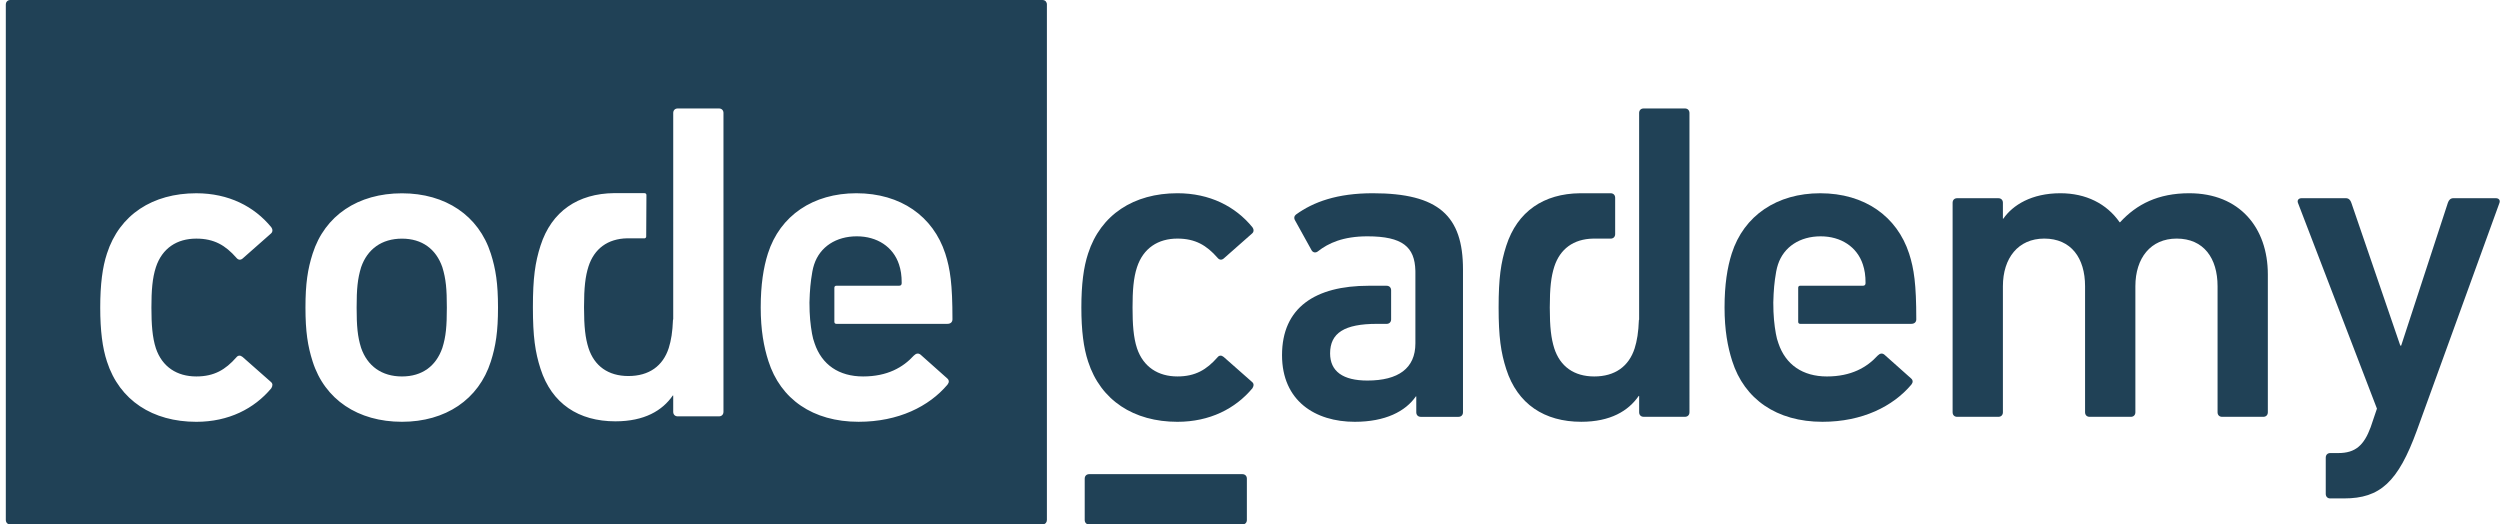<?xml version="1.0" encoding="utf-8"?>
<!-- Generator: Adobe Illustrator 15.1.0, SVG Export Plug-In . SVG Version: 6.00 Build 0)  -->
<!DOCTYPE svg PUBLIC "-//W3C//DTD SVG 1.1//EN" "http://www.w3.org/Graphics/SVG/1.1/DTD/svg11.dtd">
<svg version="1.1" id="Layer_1" xmlns="http://www.w3.org/2000/svg" xmlns:xlink="http://www.w3.org/1999/xlink" x="0px" y="0px"
	 width="286px" height="60px" viewBox="0 0 286 60" enable-background="new 0 0 286 60" xml:space="preserve">
<path fill="#204156" d="M124.477,41.354c-0.514-1.559-0.769-3.527-0.769-6.173c0-2.647,0.255-4.619,0.769-6.174
	c1.439-4.462,5.239-6.9,10.22-6.9c3.7,0,6.63,1.505,8.581,3.892c0.153,0.206,0.206,0.517-0.053,0.724l-3.236,2.854
	c-0.257,0.209-0.512,0.157-0.718-0.102c-1.232-1.4-2.517-2.18-4.574-2.18c-2.207,0-3.903,1.09-4.621,3.269
	c-0.412,1.248-0.512,2.699-0.512,4.618s0.1,3.423,0.512,4.669c0.718,2.125,2.414,3.215,4.621,3.215c2.057,0,3.342-0.779,4.574-2.176
	c0.206-0.263,0.462-0.263,0.718-0.055l3.236,2.854c0.259,0.207,0.206,0.467,0.053,0.727c-1.951,2.336-4.881,3.839-8.581,3.839
	C129.716,48.253,125.916,45.813,124.477,41.354"/>
<path fill="#204156" d="M254.202,47.684c-0.308,0-0.513-0.206-0.513-0.52V32.743c0-3.217-1.594-5.449-4.677-5.449
	c-2.979,0-4.725,2.231-4.725,5.449v14.421c0,0.313-0.207,0.52-0.513,0.52h-4.728c-0.308,0-0.515-0.206-0.515-0.52V32.743
	c0-3.217-1.592-5.449-4.67-5.449c-2.981,0-4.729,2.231-4.729,5.449v14.421c0,0.313-0.205,0.52-0.514,0.52h-4.726
	c-0.31,0-0.513-0.206-0.513-0.52V23.196c0-0.312,0.203-0.52,0.513-0.52h4.726c0.309,0,0.514,0.208,0.514,0.52v1.816h0.052
	c1.08-1.557,3.236-2.905,6.523-2.905c2.929,0,5.292,1.191,6.779,3.319h0.053c1.9-2.073,4.367-3.319,7.912-3.319
	c5.751,0,8.99,3.942,8.99,9.286v15.77c0,0.314-0.207,0.521-0.516,0.521H254.202L254.202,47.684z"/>
<path fill="#204156" d="M266.578,57.021c-0.307,0-0.512-0.208-0.512-0.521v-4.149c0-0.31,0.205-0.521,0.512-0.521h0.926
	c1.951,0,2.93-0.878,3.699-2.955l0.72-2.127l-9.042-23.553c-0.104-0.312,0.103-0.52,0.413-0.52h5.084
	c0.308,0,0.514,0.208,0.614,0.52l5.602,16.342h0.101l5.344-16.342c0.103-0.312,0.309-0.52,0.614-0.52h4.879
	c0.311,0,0.517,0.208,0.412,0.52l-9.45,26.043c-2.156,5.915-4.214,7.781-8.322,7.781L266.578,57.021L266.578,57.021z"/>
<path fill="#204156" d="M157.043,22.107c-4.059,0-6.78,0.985-8.785,2.438c-0.203,0.158-0.256,0.414-0.1,0.673l1.896,3.426
	c0.159,0.26,0.463,0.312,0.722,0.104c1.182-0.932,2.875-1.713,5.651-1.713c4.047,0,5.421,1.228,5.491,3.927l0.001,0v0.033
	c0.002,0.063,0.002,0.127,0.002,0.194v8.094c0,2.853-1.951,4.251-5.494,4.251c-2.776,0-4.264-1.035-4.264-3.109
	c0-2.336,1.645-3.376,5.342-3.376l1.124,0.002c0.308,0,0.515-0.208,0.515-0.517v-3.326c0-0.31-0.207-0.517-0.515-0.517h-0.247
	l-1.801-0.001c-6.112,0-9.917,2.494-9.917,7.938c0,5.241,3.805,7.626,8.323,7.626c3.49,0,5.803-1.192,6.985-2.904h0.05v1.816
	c0,0.312,0.208,0.52,0.515,0.52h4.314c0.309,0,0.515-0.207,0.515-0.52V30.824C167.367,24.703,164.594,22.107,157.043,22.107"/>
<g>
	<path fill="#204156" d="M45.984,27.301c-2.309,0-3.955,1.196-4.672,3.269c-0.409,1.348-0.513,2.49-0.513,4.612
		c0,2.128,0.104,3.323,0.513,4.618c0.717,2.077,2.364,3.266,4.672,3.266c2.311,0,3.903-1.189,4.621-3.266
		c0.412-1.295,0.514-2.49,0.514-4.618c0-2.122-0.102-3.265-0.514-4.612C49.887,28.497,48.294,27.301,45.984,27.301z"/>
	<path fill="#204156" d="M119.644,0.167c-0.008-0.008-0.013-0.018-0.02-0.025c-0.001-0.001-0.002-0.001-0.002-0.001
		C119.532,0.052,119.404,0,119.252,0h-0.006H1.181C1.142,0,1.105,0.004,1.069,0.01C1.059,0.012,1.05,0.016,1.039,0.018
		C1.016,0.024,0.991,0.029,0.97,0.038c-0.004,0.001-0.007,0.003-0.01,0.005C0.777,0.118,0.665,0.289,0.665,0.515v0.002v58.96v0.004
		c0,0.18,0.07,0.321,0.188,0.411c0.009,0.009,0.017,0.017,0.029,0.023v0.001c0.082,0.052,0.182,0.08,0.299,0.08h118.064h0.006
		c0.174,0,0.315-0.067,0.404-0.182c0.07-0.086,0.111-0.199,0.111-0.334v-0.004V0.517V0.515
		C119.766,0.374,119.721,0.255,119.644,0.167z M17.835,39.851c0.72,2.125,2.415,3.215,4.623,3.215c2.055,0,3.339-0.779,4.573-2.176
		c0.207-0.263,0.463-0.263,0.721-0.055l3.235,2.854c0.254,0.207,0.203,0.467,0.052,0.727c-1.953,2.336-4.882,3.839-8.582,3.839
		c-4.98-0.001-8.785-2.44-10.221-6.899c-0.514-1.559-0.769-3.527-0.769-6.173c0-2.647,0.255-4.619,0.769-6.174
		c1.436-4.462,5.24-6.9,10.221-6.9c3.699,0,6.628,1.505,8.582,3.892c0.151,0.206,0.202,0.517-0.052,0.724l-3.235,2.854
		c-0.258,0.209-0.514,0.157-0.721-0.102c-1.234-1.4-2.518-2.18-4.573-2.18c-2.208,0-3.902,1.09-4.623,3.269
		c-0.408,1.248-0.513,2.699-0.513,4.618S17.427,38.604,17.835,39.851z M56.151,41.356c-1.388,4.355-5.187,6.896-10.167,6.896
		c-5.033,0-8.831-2.541-10.218-6.896c-0.565-1.767-0.822-3.426-0.822-6.175c0-2.745,0.257-4.406,0.822-6.166
		c1.387-4.358,5.185-6.901,10.218-6.901c4.98,0,8.78,2.542,10.167,6.901c0.562,1.76,0.821,3.421,0.821,6.166
		C56.973,37.931,56.714,39.59,56.151,41.356z M82.764,47.112c0,0.312-0.206,0.519-0.514,0.519h-4.718
		c-0.311,0-0.516-0.206-0.516-0.519v-1.865h-0.05c-1.177,1.712-3.229,2.953-6.565,2.953c-4.205,0-7.283-2.02-8.565-6.01
		c-0.616-1.915-0.872-3.677-0.872-7.043c0-3.365,0.256-5.128,0.872-7.048c1.268-3.945,4.294-5.961,8.43-6.005v-0.001h1.89
		l1.608,0.006c0.112,0.015,0.188,0.096,0.188,0.216l-0.026,4.736c0,0.112-0.064,0.188-0.162,0.213h-2.014
		c-2.232,0.045-3.771,1.192-4.427,3.223c-0.358,1.137-0.51,2.382-0.51,4.66c0,2.279,0.152,3.521,0.51,4.662
		c0.67,2.07,2.259,3.209,4.567,3.209c2.357,0,3.949-1.139,4.617-3.209c0.275-0.881,0.43-1.821,0.485-3.251h0.025v-1.331
		c0-0.026,0-0.053,0-0.08c0-0.026,0-0.053,0-0.08V25.043V12.923c0-0.309,0.206-0.515,0.516-0.515h4.718
		c0.308,0,0.514,0.206,0.514,0.515V47.112z M108.393,37.047H95.801h-0.128c-0.134,0-0.222-0.09-0.222-0.224V36.61v-0.369v-2.748
		V33.06v-0.148c0-0.134,0.088-0.223,0.222-0.223v-0.001h0.425l-0.001,0.001h6.749c0.207,0,0.308-0.102,0.308-0.309
		c0-0.884-0.102-1.503-0.308-2.129c-0.667-2.023-2.513-3.216-4.826-3.216c-2.365,0-4.214,1.193-4.882,3.216
		c-0.083,0.255-0.15,0.511-0.199,0.783l0-0.001c-0.001,0.012-0.004,0.021-0.006,0.033c-0.003,0.015-0.006,0.029-0.008,0.045
		c-0.202,1.155-0.284,2.064-0.324,3.487c0,1.51,0.11,2.538,0.297,3.594h0.001c0.065,0.389,0.168,0.747,0.292,1.088
		c0.822,2.438,2.775,3.785,5.547,3.785c2.774,0,4.571-1.037,5.803-2.387c0.258-0.257,0.514-0.311,0.773-0.104l3.028,2.697
		c0.256,0.21,0.256,0.469,0.052,0.727c-2.104,2.49-5.6,4.254-10.17,4.254c-5.24,0-8.937-2.594-10.322-6.95
		c-0.517-1.61-0.877-3.528-0.877-6.122s0.312-4.566,0.822-6.174c1.388-4.358,5.188-6.899,10.12-6.899
		c5.086,0,8.783,2.646,10.172,6.899c0.563,1.763,0.822,3.476,0.822,7.525C108.959,36.841,108.753,37.047,108.393,37.047z"/>
</g>
<path fill="#204156" d="M205.935,32.688c-0.132,0-0.222,0.089-0.222,0.223v0.148v0.434v2.748v0.369v0.213
	c0,0.134,0.09,0.224,0.222,0.224h0.13h12.593c0.359,0,0.565-0.206,0.565-0.515c0-4.05-0.258-5.763-0.821-7.525
	c-1.389-4.254-5.087-6.899-10.171-6.899c-4.932,0-8.732,2.541-10.121,6.899c-0.512,1.608-0.822,3.58-0.822,6.174
	s0.36,4.512,0.877,6.122c1.385,4.356,5.083,6.95,10.322,6.95c4.57,0,8.066-1.764,10.171-4.254c0.204-0.258,0.204-0.517-0.053-0.727
	l-3.028-2.697c-0.258-0.207-0.514-0.153-0.772,0.104c-1.231,1.35-3.028,2.387-5.804,2.387c-2.771,0-4.724-1.348-5.547-3.785
	c-0.123-0.341-0.227-0.699-0.29-1.088h-0.001c-0.188-1.056-0.298-2.084-0.298-3.594c0.038-1.423,0.12-2.332,0.323-3.487
	c0.004-0.016,0.006-0.03,0.008-0.045c0.002-0.012,0.004-0.021,0.006-0.033v0.001c0.051-0.272,0.117-0.528,0.2-0.783
	c0.667-2.023,2.517-3.216,4.882-3.216c2.312,0,4.158,1.193,4.826,3.216c0.206,0.626,0.309,1.245,0.309,2.129
	c0,0.207-0.103,0.309-0.309,0.309h-6.749v-0.001L205.935,32.688L205.935,32.688z"/>
<path fill="#204156" d="M192.758,12.408h-4.727c-0.309,0-0.515,0.208-0.515,0.516v12.138v10.04v0.079v0.081v1.333h-0.025
	c-0.056,1.432-0.212,2.373-0.487,3.255c-0.668,2.074-2.264,3.216-4.623,3.216c-2.31,0-3.902-1.142-4.573-3.216
	c-0.357-1.143-0.513-2.386-0.513-4.669c0-2.281,0.154-3.529,0.513-4.667c0.657-2.034,2.198-3.172,4.434-3.217l2.017,0.001
	c0.309,0,0.515-0.207,0.515-0.516v-4.157c0-0.31-0.206-0.517-0.515-0.517h-0.247l-3.049-0.001c-0.024,0-0.048,0-0.071,0
	s-0.044,0-0.066,0h-0.07v0.001c-4.14,0.043-7.172,2.063-8.441,6.014c-0.617,1.922-0.873,3.687-0.873,7.057
	c0,3.371,0.256,5.137,0.873,7.055c1.283,3.994,4.367,6.018,8.578,6.018c3.34,0,5.395-1.242,6.575-2.957h0.05v1.867
	c0,0.314,0.206,0.52,0.516,0.52h4.726c0.308,0,0.515-0.205,0.515-0.52V12.924C193.271,12.615,193.065,12.408,192.758,12.408"/>
<path fill="#204156" d="M124.091,54.757v4.727c0,0.311,0.206,0.517,0.515,0.517h17.516c0.313,0,0.52-0.207,0.52-0.517v-4.727
	c0-0.307-0.207-0.514-0.52-0.514h-17.516C124.297,54.243,124.091,54.45,124.091,54.757"/>
</svg>

